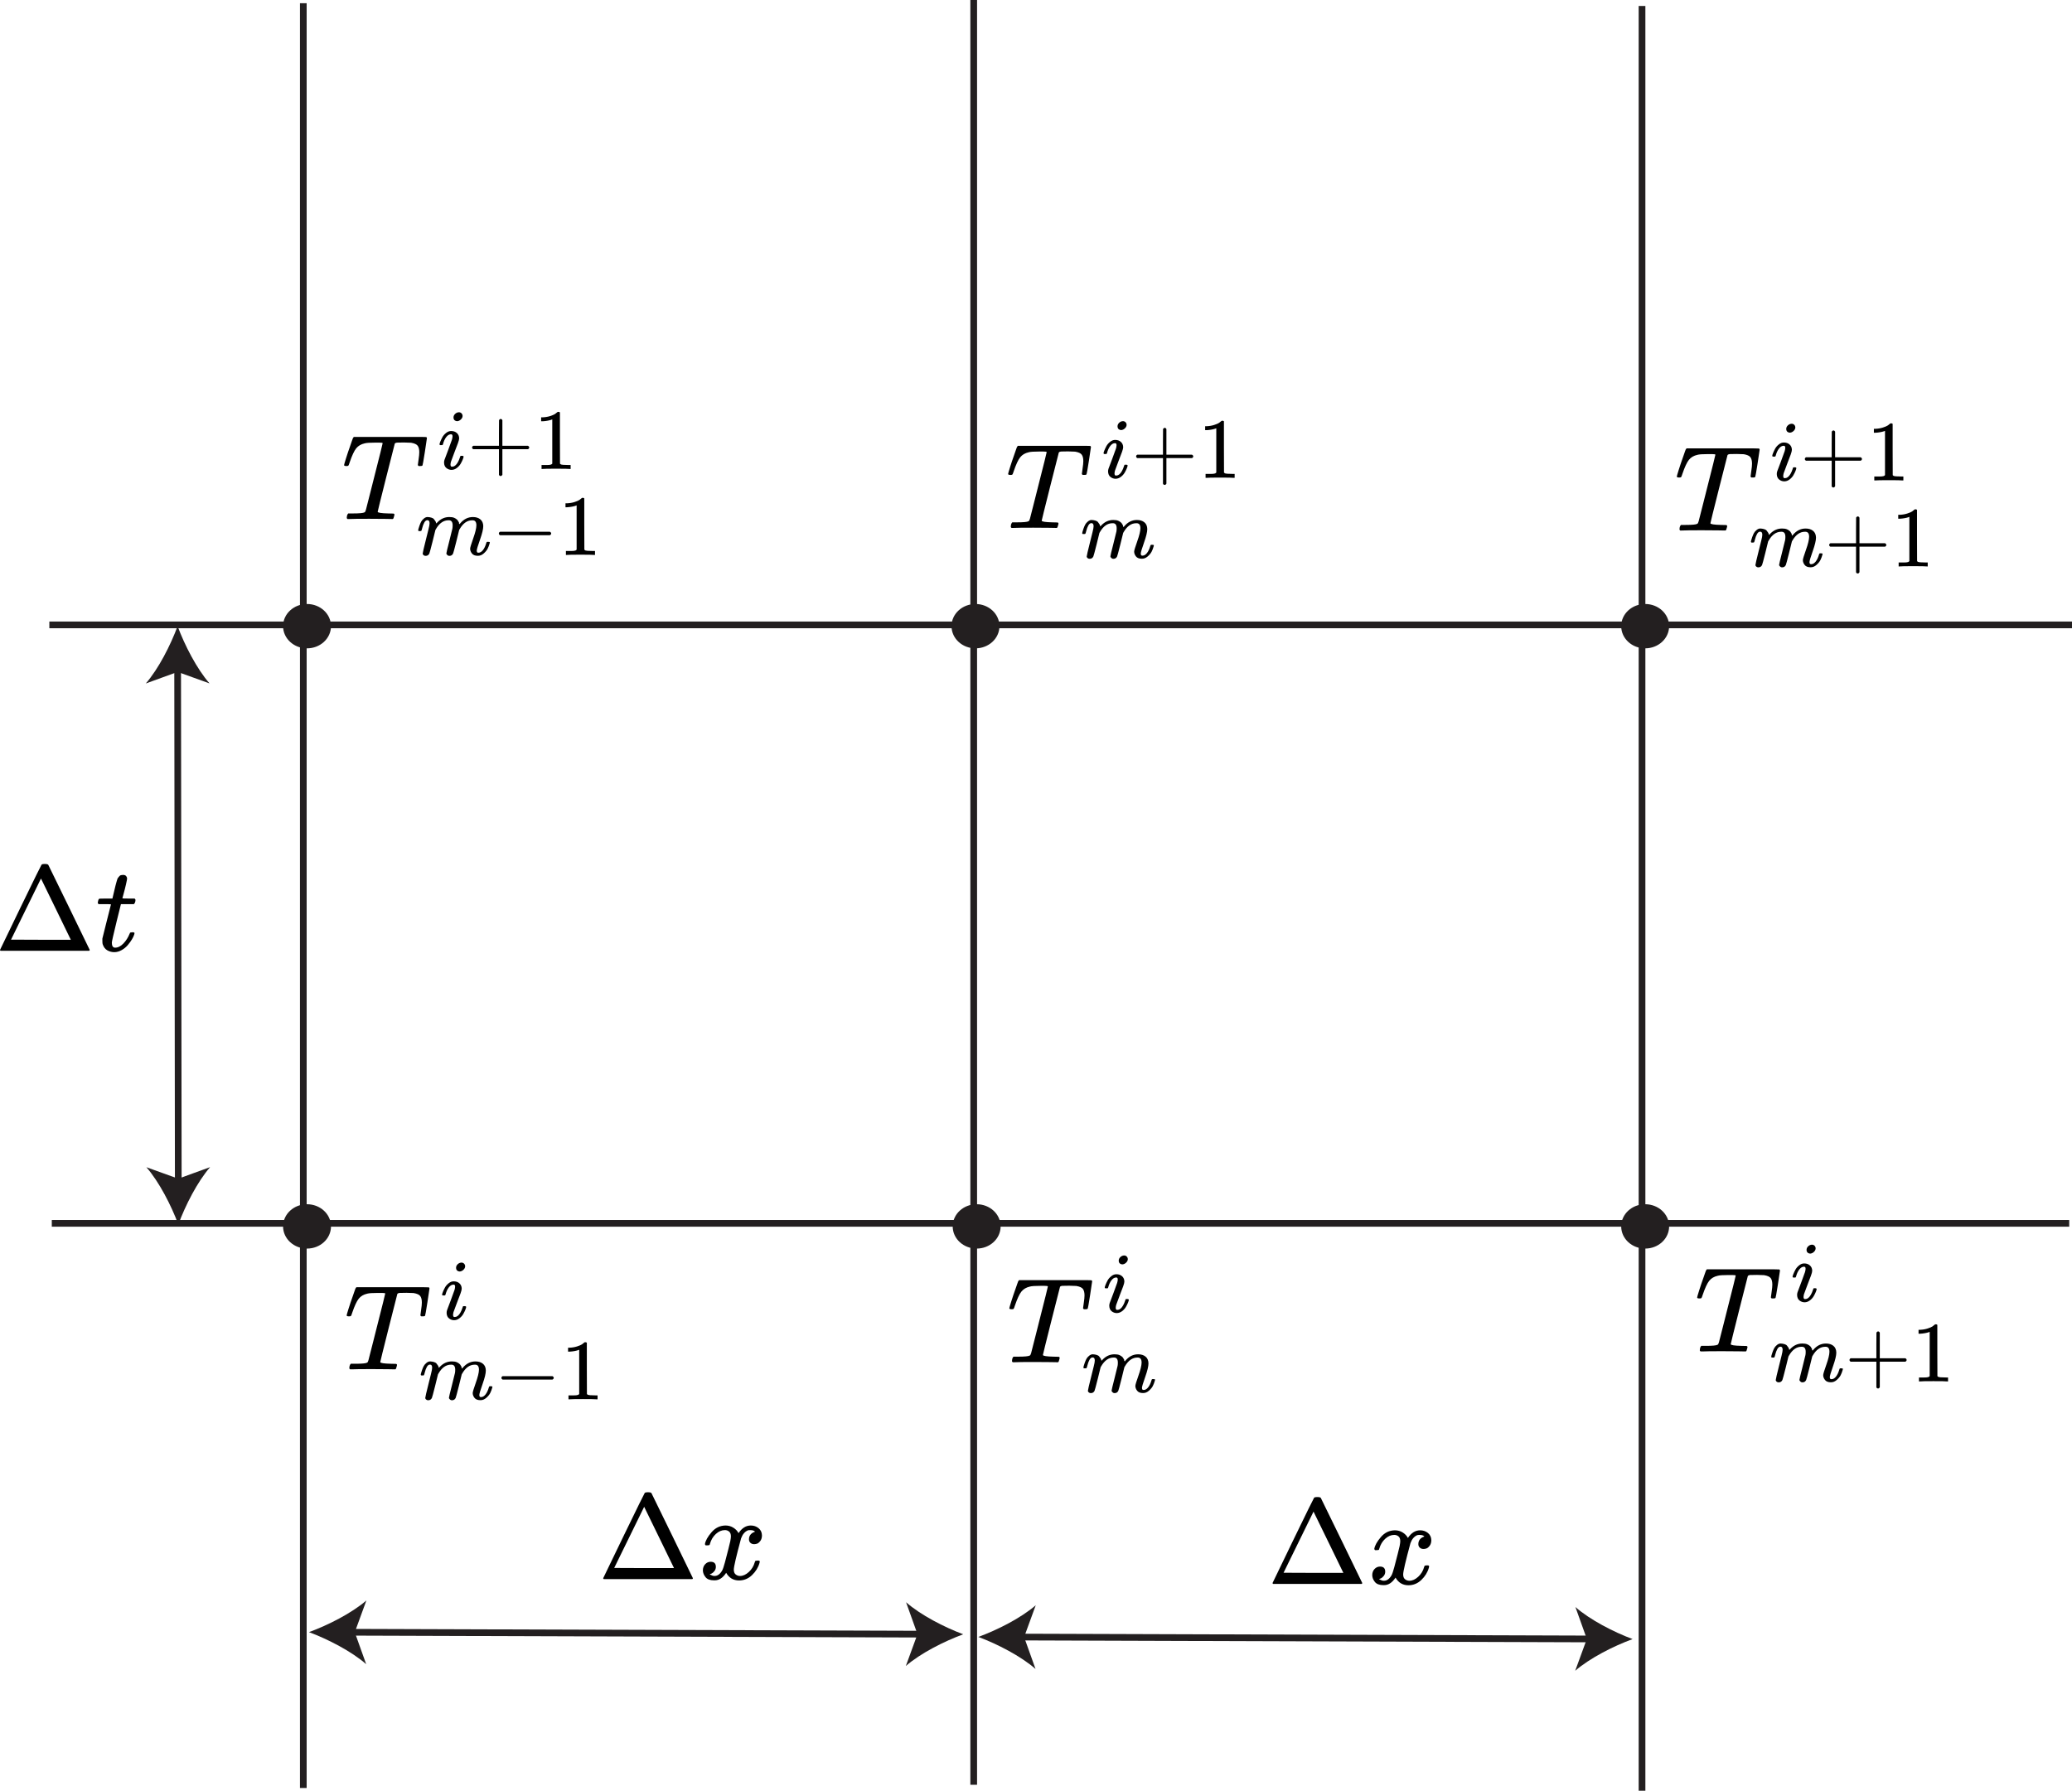<?xml version="1.0" encoding="UTF-8"?>
<svg id="_1_elements" data-name="1_elements" xmlns="http://www.w3.org/2000/svg" viewBox="0 0 309.188 267.224">
  <defs>
    <style>
      .cls-1, .cls-2 {
        stroke: #231f20;
        stroke-miterlimit: 10;
      }

      .cls-1, .cls-3 {
        fill: #231f20;
      }

      .cls-2 {
        fill: none;
      }

      .cls-4, .cls-3 {
        stroke-width: 0px;
      }
    </style>
  </defs>
  <line class="cls-2" x1="45.26" y1=".481" x2="45.26" y2="266.813"/>
  <line class="cls-2" x1="145.298" x2="145.298" y2="266.332"/>
  <line class="cls-2" x1="245.026" y1=".892" x2="245.026" y2="267.224"/>
  <line class="cls-2" x1="309.188" y1="93.249" x2="7.364" y2="93.249"/>
  <line class="cls-2" x1="308.773" y1="182.553" x2="7.729" y2="182.553"/>
  <ellipse class="cls-1" cx="45.816" cy="183.01" rx="3.076" ry="2.809"/>
  <ellipse class="cls-1" cx="145.739" cy="183.01" rx="3.076" ry="2.809"/>
  <ellipse class="cls-1" cx="245.494" cy="183.01" rx="3.076" ry="2.809"/>
  <ellipse class="cls-1" cx="45.816" cy="93.44" rx="3.076" ry="2.809"/>
  <ellipse class="cls-1" cx="145.564" cy="93.44" rx="3.076" ry="2.809"/>
  <ellipse class="cls-1" cx="245.494" cy="93.44" rx="3.076" ry="2.809"/>
  <g>
    <path id="MJX-18-TEX-I-1D447" class="cls-4" d="m150.957,195.37c-.229,0-.344-.048-.344-.145,0-.06.097-.398.29-1.013.193-.615.398-1.225.615-1.828l.308-.887c.06-.217.139-.374.235-.47h10.098c.386,0,.615.006.688.018s.115.066.127.163c0,.072-.103.76-.308,2.063s-.32,1.96-.344,1.973c0,.085-.115.127-.344.127h-.217c-.036,0-.072-.03-.109-.09l-.036-.054c0-.072.036-.344.109-.814s.109-.839.109-1.104c0-.422-.078-.742-.235-.959s-.489-.368-.995-.452c-.06-.012-.41-.024-1.05-.036-.555,0-.905.006-1.05.018s-.253.06-.326.145c-.012.012-.44,1.695-1.285,5.049-.845,3.354-1.267,5.061-1.267,5.122,0,.145.531.229,1.593.253.386,0,.633.006.742.018s.163.066.163.163c0,.06-.018.145-.054.253-.048.217-.103.344-.163.38l-.036.018h-.127c-.06,0-.374-.006-.941-.018-.567-.012-1.381-.018-2.443-.018-1.556,0-2.546.012-2.968.036h-.272c-.072-.072-.109-.127-.109-.163s.012-.145.036-.326c.048-.157.109-.272.181-.344h.706c.965,0,1.538-.054,1.719-.163.012-.012.024-.018.036-.018.06-.036.121-.157.181-.362s.302-1.152.724-2.841c.205-.82.374-1.49.507-2.009.845-3.318,1.267-5.013,1.267-5.085,0-.06-.175-.09-.525-.09h-.561c-.808,0-1.339.036-1.593.109-.543.121-.965.368-1.267.742-.302.374-.627,1.074-.977,2.099-.085.265-.145.422-.181.47s-.121.072-.253.072h-.054Z"/>
    <path id="MJX-18-TEX-I-1D456" class="cls-4" d="m166.938,188.127c0-.205.081-.384.243-.537s.35-.235.563-.243c.153,0,.281.051.384.153s.158.23.166.384c0,.196-.085.375-.256.537s-.358.247-.563.256c-.128,0-.247-.043-.358-.128s-.171-.226-.179-.422Zm-2.086,4.005c0-.068.038-.201.115-.397s.179-.414.307-.652.316-.456.563-.652.503-.29.768-.281c.333,0,.61.098.832.294s.337.461.345.793c0,.145-.06.384-.179.717s-.29.78-.512,1.343-.401,1.045-.537,1.446c-.043.188-.064.324-.064.409,0,.213.072.32.217.32.077,0,.158-.013.243-.038s.183-.085.294-.179.226-.243.345-.448.226-.456.32-.755c.026-.102.047-.162.064-.179s.09-.026.217-.026c.171,0,.256.043.256.128,0,.068-.038.201-.115.397s-.183.414-.32.652c-.137.239-.328.452-.576.64-.247.188-.512.281-.793.281-.273,0-.525-.09-.755-.269s-.35-.452-.358-.819c0-.145.021-.281.064-.409s.226-.614.55-1.459c.324-.862.512-1.378.563-1.548s.081-.337.09-.499c0-.205-.072-.307-.217-.307h-.026c-.256,0-.49.141-.704.422s-.375.64-.486,1.075c-.009.009-.017.021-.026.038s-.013.03-.013.038-.009.017-.026.026-.03.013-.038.013h-.333c-.051-.051-.077-.09-.077-.115Z"/>
    <path id="MJX-18-TEX-I-1D45A" class="cls-4" d="m161.667,204.077c.009-.051.021-.119.038-.205s.068-.247.153-.486c.085-.239.171-.439.256-.601s.222-.32.409-.473.375-.226.563-.217c.188.009.371.038.55.09s.307.128.384.23.145.196.205.281.094.166.102.243l.026.09c0,.017.004.026.013.026l.141-.141c.512-.546,1.113-.819,1.804-.819.145,0,.277.009.397.026s.23.047.333.09.183.085.243.128.124.094.192.153.111.115.128.166.051.107.102.166.068.111.051.153-.004.081.038.115.051.064.026.09l.102-.128c.537-.64,1.173-.96,1.906-.96.461,0,.832.115,1.113.345s.426.567.435,1.011c0,.435-.162,1.109-.486,2.022-.324.913-.486,1.459-.486,1.638.009.119.03.201.064.243.034.043.098.064.192.064.239,0,.461-.128.665-.384s.371-.606.499-1.049c.026-.094.051-.149.077-.166s.094-.026.205-.026c.171,0,.256.034.256.102,0,.009-.017.072-.051.192-.068.247-.162.49-.281.729-.119.239-.316.478-.589.717-.273.239-.567.354-.883.345-.401,0-.691-.115-.87-.345s-.269-.469-.269-.717c0-.162.153-.674.461-1.535.307-.862.465-1.51.473-1.945,0-.503-.188-.755-.563-.755h-.064c-.734,0-1.352.431-1.855,1.292l-.09.153-.422,1.714c-.281,1.117-.444,1.719-.486,1.804-.111.23-.294.345-.55.345-.111,0-.201-.03-.269-.09-.068-.06-.115-.111-.141-.153-.026-.043-.038-.085-.038-.128,0-.094.145-.704.435-1.83l.461-1.868c.026-.128.038-.29.038-.486,0-.503-.188-.755-.563-.755h-.064c-.734,0-1.352.431-1.855,1.292l-.09.153-.422,1.714c-.281,1.117-.444,1.719-.486,1.804-.111.23-.294.345-.55.345-.111,0-.201-.026-.269-.077s-.115-.102-.141-.153-.034-.094-.026-.128c0-.111.162-.81.486-2.098.333-1.314.499-2.0.499-2.06.026-.128.038-.243.038-.345,0-.307-.107-.461-.32-.461-.188,0-.345.119-.473.358s-.226.499-.294.78c-.068.281-.119.435-.153.461-.017.017-.085.026-.205.026h-.179c-.051-.051-.077-.09-.077-.115Z"/>
  </g>
  <g>
    <path id="MJX-21-TEX-I-1D447" class="cls-4" d="m52.072,196.432c-.229,0-.344-.048-.344-.145,0-.06.097-.398.29-1.014.193-.615.398-1.225.615-1.828l.308-.887c.06-.217.139-.374.235-.471h10.099c.386,0,.615.006.688.018s.115.066.127.163c0,.072-.103.76-.308,2.063s-.32,1.961-.344,1.973c0,.085-.115.127-.344.127h-.217c-.036,0-.072-.03-.109-.09l-.036-.054c0-.072.036-.344.109-.815s.109-.839.109-1.104c0-.422-.078-.742-.235-.959s-.489-.368-.995-.453c-.06-.012-.41-.024-1.05-.036-.555,0-.905.006-1.05.018s-.253.06-.326.145c-.012.012-.44,1.695-1.285,5.05-.845,3.354-1.267,5.062-1.267,5.122,0,.145.531.229,1.593.253.386,0,.633.006.742.018s.163.066.163.163c0,.06-.018.145-.054.253-.048.217-.103.344-.163.38l-.036.018h-.127c-.06,0-.374-.006-.941-.018-.567-.012-1.382-.018-2.443-.018-1.556,0-2.546.012-2.968.036h-.272c-.072-.072-.109-.127-.109-.163s.012-.145.036-.326c.048-.157.109-.272.181-.344h.706c.965,0,1.538-.054,1.719-.163.012-.012.024-.018.036-.018.06-.036.121-.157.181-.362s.302-1.152.724-2.841c.205-.821.374-1.49.507-2.009.845-3.318,1.267-5.013,1.267-5.086,0-.06-.175-.09-.525-.09h-.561c-.808,0-1.339.036-1.593.109-.543.121-.965.368-1.267.742-.302.374-.627,1.074-.977,2.099-.085.266-.145.422-.181.471s-.121.072-.253.072h-.054Z"/>
    <path id="MJX-21-TEX-I-1D456" class="cls-4" d="m68.055,189.189c0-.205.081-.384.243-.537s.35-.235.563-.243c.154,0,.281.051.384.154s.158.23.166.384c0,.196-.085.375-.256.537s-.358.247-.563.256c-.128,0-.247-.043-.358-.128s-.171-.226-.179-.422Zm-2.086,4.005c0-.068.038-.201.115-.397s.179-.414.307-.653.316-.456.563-.653.503-.29.768-.281c.333,0,.61.098.832.294s.337.461.345.793c0,.145-.06.384-.179.717s-.29.781-.512,1.344-.401,1.045-.537,1.446c-.043.188-.064.324-.064.409,0,.213.072.32.217.32.077,0,.158-.013.243-.038s.183-.085.294-.179.226-.243.345-.448.226-.456.32-.755c.026-.102.047-.162.064-.179s.09-.026.217-.026c.171,0,.256.043.256.128,0,.068-.038.201-.115.397s-.183.414-.32.653c-.137.239-.328.452-.576.64-.247.188-.512.281-.793.281-.273,0-.525-.09-.755-.269s-.35-.452-.358-.819c0-.145.021-.281.064-.409s.226-.614.55-1.459c.324-.862.512-1.378.563-1.548s.081-.337.09-.499c0-.205-.072-.307-.217-.307h-.026c-.256,0-.49.141-.704.422s-.375.64-.486,1.075c-.009.009-.017.021-.026.038s-.013.03-.013.038-.009.017-.026.026-.03.013-.038.013h-.333c-.051-.051-.077-.09-.077-.115Z"/>
    <g>
      <path id="MJX-21-TEX-I-1D45A" class="cls-4" d="m62.784,205.139c.009-.051.021-.119.038-.205s.068-.247.154-.486c.085-.239.171-.439.256-.601s.222-.32.409-.473.375-.226.563-.217c.188.009.371.038.55.09s.307.128.384.23.145.196.205.281.094.166.102.243l.026.09c0,.017.004.026.013.026l.141-.141c.512-.546,1.113-.819,1.804-.819.145,0,.277.009.397.026s.23.047.333.09.183.085.243.128.124.094.192.154.111.115.128.166.051.107.102.166.068.111.051.154-.004.081.038.115.051.064.026.09l.102-.128c.537-.64,1.173-.96,1.907-.96.461,0,.832.115,1.113.345s.426.567.435,1.011c0,.435-.162,1.109-.486,2.022-.324.913-.486,1.459-.486,1.638.009.119.03.201.064.243.034.043.098.064.192.064.239,0,.461-.128.665-.384s.371-.606.499-1.049c.026-.094.051-.149.077-.166s.094-.026.205-.026c.171,0,.256.034.256.102,0,.009-.017.072-.051.192-.068.247-.162.49-.281.729-.119.239-.316.478-.589.717-.273.239-.567.354-.883.345-.401,0-.691-.115-.87-.345s-.269-.469-.269-.717c0-.162.154-.674.461-1.536.307-.862.465-1.51.473-1.945,0-.503-.188-.755-.563-.755h-.064c-.734,0-1.352.431-1.855,1.292l-.09.154-.422,1.715c-.281,1.117-.444,1.719-.486,1.804-.111.23-.294.345-.55.345-.111,0-.201-.03-.269-.09-.068-.06-.115-.111-.141-.154-.026-.043-.038-.085-.038-.128,0-.094.145-.704.435-1.83l.461-1.868c.026-.128.038-.29.038-.486,0-.503-.188-.755-.563-.755h-.064c-.734,0-1.352.431-1.855,1.292l-.09.154-.422,1.715c-.281,1.117-.444,1.719-.486,1.804-.111.23-.294.345-.55.345-.111,0-.201-.026-.269-.077s-.115-.102-.141-.154-.034-.094-.026-.128c0-.111.162-.81.486-2.099.333-1.314.499-2.0.499-2.06.026-.128.038-.243.038-.345,0-.307-.107-.461-.32-.461-.188,0-.345.119-.473.358s-.226.499-.294.781c-.068.281-.119.435-.154.461-.017.017-.085.026-.205.026h-.179c-.051-.051-.077-.09-.077-.115Z"/>
      <path id="MJX-21-TEX-N-2212" class="cls-4" d="m74.825,205.779v-.166c0-.111.06-.196.179-.256h7.434c.128.068.192.154.192.256s-.064.188-.192.256h-7.434c-.119-.06-.179-.145-.179-.256v.166Z"/>
      <path id="MJX-21-TEX-N-31" class="cls-4" d="m86.431,201.416l-.166.064c-.119.043-.29.085-.512.128s-.469.072-.742.09h-.243v-.589h.243c.401-.017.772-.081,1.113-.192s.58-.213.717-.307.256-.188.358-.281c.017-.026.068-.038.154-.038.077,0,.149.026.217.077v3.826l.013,3.839c.06.06.111.098.154.115s.145.034.307.051.426.026.793.026h.333v.589h-.141c-.179-.026-.857-.038-2.035-.038-1.16,0-1.83.013-2.009.038h-.154v-.589h.819c.137,0,.243-.004.32-.013s.145-.021.205-.038.094-.026.102-.026.034-.021.077-.064.068-.06.077-.051v-6.615Z"/>
    </g>
  </g>
  <g>
    <path id="MJX-22-TEX-I-1D447" class="cls-4" d="m253.594,193.761c-.229,0-.344-.048-.344-.145,0-.06.097-.398.29-1.014.193-.615.398-1.225.615-1.828l.308-.887c.06-.217.139-.374.235-.471h10.099c.386,0,.615.006.688.018s.115.066.127.163c0,.072-.103.76-.308,2.063s-.32,1.961-.344,1.973c0,.085-.115.127-.344.127h-.217c-.036,0-.072-.03-.109-.09l-.036-.054c0-.072.036-.344.109-.815s.109-.839.109-1.104c0-.422-.078-.742-.235-.959s-.489-.368-.995-.453c-.06-.012-.41-.024-1.05-.036-.555,0-.905.006-1.05.018s-.253.06-.326.145c-.012.012-.44,1.695-1.285,5.05-.845,3.354-1.267,5.062-1.267,5.122,0,.145.531.229,1.593.253.386,0,.633.006.742.018s.163.066.163.163c0,.06-.018.145-.054.253-.048.217-.103.344-.163.38l-.036.018h-.127c-.06,0-.374-.006-.941-.018-.567-.012-1.382-.018-2.443-.018-1.556,0-2.546.012-2.968.036h-.272c-.072-.072-.109-.127-.109-.163s.012-.145.036-.326c.048-.157.109-.272.181-.344h.706c.965,0,1.538-.054,1.719-.163.012-.012.024-.018.036-.018.06-.036.121-.157.181-.362s.302-1.152.724-2.841c.205-.821.374-1.49.507-2.009.845-3.318,1.267-5.013,1.267-5.086,0-.06-.175-.09-.525-.09h-.561c-.808,0-1.339.036-1.593.109-.543.121-.965.368-1.267.742-.302.374-.627,1.074-.977,2.099-.085.266-.145.422-.181.471s-.121.072-.253.072h-.054Z"/>
    <path id="MJX-22-TEX-I-1D456" class="cls-4" d="m269.577,186.517c0-.205.081-.384.243-.537s.35-.235.563-.243c.154,0,.281.051.384.154s.158.23.166.384c0,.196-.085.375-.256.537s-.358.247-.563.256c-.128,0-.247-.043-.358-.128s-.171-.226-.179-.422Zm-2.086,4.005c0-.068.038-.201.115-.397s.179-.414.307-.653.316-.456.563-.653.503-.29.768-.281c.333,0,.61.098.832.294s.337.461.345.793c0,.145-.06.384-.179.717s-.29.781-.512,1.344-.401,1.045-.537,1.446c-.043.188-.064.324-.064.409,0,.213.072.32.217.32.077,0,.158-.013.243-.038s.183-.085.294-.179.226-.243.345-.448.226-.456.32-.755c.026-.102.047-.162.064-.179s.09-.026.217-.026c.171,0,.256.043.256.128,0,.068-.038.201-.115.397s-.183.414-.32.653c-.137.239-.328.452-.576.64-.247.188-.512.281-.793.281-.273,0-.525-.09-.755-.269s-.35-.452-.358-.819c0-.145.021-.281.064-.409s.226-.614.55-1.459c.324-.862.512-1.378.563-1.548s.081-.337.09-.499c0-.205-.072-.307-.217-.307h-.026c-.256,0-.49.141-.704.422s-.375.64-.486,1.075c-.009.009-.017.021-.026.038s-.013.03-.013.038-.009.017-.026.026-.03.013-.038.013h-.333c-.051-.051-.077-.09-.077-.115Z"/>
    <g>
      <path id="MJX-22-TEX-I-1D45A" class="cls-4" d="m264.306,202.468c.009-.051.021-.119.038-.205s.068-.247.154-.486c.085-.239.171-.439.256-.601s.222-.32.409-.473.375-.226.563-.217c.188.009.371.038.55.09s.307.128.384.23.145.196.205.281.094.166.102.243l.026.09c0,.017.004.026.013.026l.141-.141c.512-.546,1.113-.819,1.804-.819.145,0,.277.009.397.026s.23.047.333.09.183.085.243.128.124.094.192.154.111.115.128.166.051.107.102.166.068.111.051.154-.004.081.038.115.051.064.026.09l.102-.128c.537-.64,1.173-.96,1.907-.96.461,0,.832.115,1.113.345s.426.567.435,1.011c0,.435-.162,1.109-.486,2.022-.324.913-.486,1.459-.486,1.638.009.119.03.201.064.243.034.043.098.064.192.064.239,0,.461-.128.665-.384s.371-.606.499-1.049c.026-.094.051-.149.077-.166s.094-.026.205-.026c.171,0,.256.034.256.102,0,.009-.017.072-.051.192-.068.247-.162.49-.281.729-.119.239-.316.478-.589.717-.273.239-.567.354-.883.345-.401,0-.691-.115-.87-.345s-.269-.469-.269-.717c0-.162.154-.674.461-1.536.307-.862.465-1.51.473-1.945,0-.503-.188-.755-.563-.755h-.064c-.734,0-1.352.431-1.855,1.292l-.09.154-.422,1.715c-.281,1.117-.444,1.719-.486,1.804-.111.23-.294.345-.55.345-.111,0-.201-.03-.269-.09-.068-.06-.115-.111-.141-.154-.026-.043-.038-.085-.038-.128,0-.094.145-.704.435-1.83l.461-1.868c.026-.128.038-.29.038-.486,0-.503-.188-.755-.563-.755h-.064c-.734,0-1.352.431-1.855,1.292l-.09.154-.422,1.715c-.281,1.117-.444,1.719-.486,1.804-.111.23-.294.345-.55.345-.111,0-.201-.026-.269-.077s-.115-.102-.141-.154-.034-.094-.026-.128c0-.111.162-.81.486-2.099.333-1.314.499-2.0.499-2.06.026-.128.038-.243.038-.345,0-.307-.107-.461-.32-.461-.188,0-.345.119-.473.358s-.226.499-.294.781c-.068.281-.119.435-.154.461-.017.017-.085.026-.205.026h-.179c-.051-.051-.077-.09-.077-.115Z"/>
      <path id="MJX-22-TEX-N-2B" class="cls-4" d="m275.989,203.108v-.166c0-.111.06-.196.179-.256h3.826v-1.919l.013-1.919c.085-.111.166-.166.243-.166.111,0,.196.064.256.192v3.813h3.813c.128.068.192.154.192.256s-.064.188-.192.256h-3.813v3.813c-.068.119-.145.179-.23.179h-.051c-.102,0-.179-.06-.23-.179v-3.813h-3.826c-.119-.06-.179-.145-.179-.256v.166Z"/>
      <path id="MJX-22-TEX-N-31" class="cls-4" d="m287.953,198.744l-.166.064c-.119.043-.29.085-.512.128s-.469.072-.742.09h-.243v-.589h.243c.401-.017.772-.081,1.113-.192s.58-.213.717-.307.256-.188.358-.281c.017-.026.068-.038.154-.038.077,0,.149.026.217.077v3.826l.013,3.839c.06.06.111.098.154.115s.145.034.307.051.426.026.793.026h.333v.589h-.141c-.179-.026-.857-.038-2.035-.038-1.16,0-1.83.013-2.009.038h-.154v-.589h.819c.137,0,.243-.004.32-.013s.145-.021.205-.038.094-.026.102-.026.034-.021.077-.064.068-.06.077-.051v-6.615Z"/>
    </g>
  </g>
  <g>
    <path id="MJX-25-TEX-I-1D447" class="cls-4" d="m250.562,71.257c-.229,0-.344-.048-.344-.145,0-.06.097-.398.29-1.014.193-.615.398-1.225.615-1.828l.308-.887c.06-.217.139-.374.235-.471h10.099c.386,0,.615.006.688.018s.115.066.127.163c0,.072-.103.76-.308,2.063s-.32,1.961-.344,1.973c0,.085-.115.127-.344.127h-.217c-.036,0-.072-.03-.109-.09l-.036-.054c0-.072.036-.344.109-.815s.109-.839.109-1.104c0-.422-.078-.742-.235-.959s-.489-.368-.995-.453c-.06-.012-.41-.024-1.05-.036-.555,0-.905.006-1.05.018s-.253.06-.326.145c-.012.012-.44,1.695-1.285,5.05-.845,3.354-1.267,5.062-1.267,5.122,0,.145.531.229,1.593.253.386,0,.633.006.742.018s.163.066.163.163c0,.06-.018.145-.054.253-.048.217-.103.344-.163.38l-.036.018h-.127c-.06,0-.374-.006-.941-.018-.567-.012-1.382-.018-2.443-.018-1.556,0-2.546.012-2.968.036h-.272c-.072-.072-.109-.127-.109-.163s.012-.145.036-.326c.048-.157.109-.272.181-.344h.706c.965,0,1.538-.054,1.719-.163.012-.012.024-.018.036-.018.06-.036.121-.157.181-.362s.302-1.152.724-2.841c.205-.821.374-1.49.507-2.009.845-3.318,1.267-5.013,1.267-5.086,0-.06-.175-.09-.525-.09h-.561c-.808,0-1.339.036-1.593.109-.543.121-.965.368-1.267.742-.302.374-.627,1.074-.977,2.099-.085.266-.145.422-.181.471s-.121.072-.253.072h-.054Z"/>
    <g>
      <path id="MJX-25-TEX-I-1D456" class="cls-4" d="m266.545,64.014c0-.205.081-.384.243-.537s.35-.235.563-.243c.154,0,.281.051.384.154s.158.23.166.384c0,.196-.085.375-.256.537s-.358.247-.563.256c-.128,0-.247-.043-.358-.128s-.171-.226-.179-.422Zm-2.086,4.005c0-.068.038-.201.115-.397s.179-.414.307-.653.316-.456.563-.653.503-.29.768-.281c.333,0,.61.098.832.294s.337.461.345.793c0,.145-.06.384-.179.717s-.29.781-.512,1.344-.401,1.045-.537,1.446c-.043.188-.064.324-.064.409,0,.213.072.32.217.32.077,0,.158-.013.243-.038s.183-.085.294-.179.226-.243.345-.448.226-.456.32-.755c.026-.102.047-.162.064-.179s.09-.026.217-.026c.171,0,.256.043.256.128,0,.068-.038.201-.115.397s-.183.414-.32.653c-.137.239-.328.452-.576.64-.247.188-.512.281-.793.281-.273,0-.525-.09-.755-.269s-.35-.452-.358-.819c0-.145.021-.281.064-.409s.226-.614.55-1.459c.324-.862.512-1.378.563-1.548s.081-.337.09-.499c0-.205-.072-.307-.217-.307h-.026c-.256,0-.49.141-.704.422s-.375.64-.486,1.075c-.009.009-.017.021-.026.038s-.013.03-.013.038-.009.017-.026.026-.03.013-.038.013h-.333c-.051-.051-.077-.09-.077-.115Z"/>
      <path id="MJX-25-TEX-N-2B" class="cls-4" d="m269.322,68.659v-.166c0-.111.06-.196.179-.256h3.826v-1.919l.013-1.919c.085-.111.166-.166.243-.166.111,0,.196.064.256.192v3.813h3.813c.128.068.192.154.192.256s-.064.188-.192.256h-3.813v3.813c-.068.119-.145.179-.23.179h-.051c-.102,0-.179-.06-.23-.179v-3.813h-3.826c-.119-.06-.179-.145-.179-.256v.166Z"/>
      <path id="MJX-25-TEX-N-31" class="cls-4" d="m281.286,64.295l-.166.064c-.119.043-.29.085-.512.128s-.469.072-.742.09h-.243v-.589h.243c.401-.017.772-.081,1.113-.192s.58-.213.717-.307.256-.188.358-.281c.017-.026.068-.038.154-.038.077,0,.149.026.217.077v3.826l.013,3.839c.06.06.111.098.154.115s.145.034.307.051.426.026.793.026h.333v.589h-.141c-.179-.026-.857-.038-2.035-.038-1.16,0-1.83.013-2.009.038h-.154v-.589h.819c.137,0,.243-.004.32-.013s.145-.021.205-.038.094-.026.102-.026.034-.021.077-.064.068-.06.077-.051v-6.615Z"/>
    </g>
    <g>
      <path id="MJX-25-TEX-I-1D45A" class="cls-4" d="m261.274,80.849c.009-.051.021-.119.038-.205s.068-.247.154-.486c.085-.239.171-.439.256-.601s.222-.32.409-.473.375-.226.563-.217c.188.009.371.038.55.09s.307.128.384.23.145.196.205.281.094.166.102.243l.026.09c0,.017.004.026.013.026l.141-.141c.512-.546,1.113-.819,1.804-.819.145,0,.277.009.397.026s.23.047.333.09.183.085.243.128.124.094.192.154.111.115.128.166.051.107.102.166.068.111.051.154-.004.081.038.115.051.064.026.09l.102-.128c.537-.64,1.173-.96,1.907-.96.461,0,.832.115,1.113.345s.426.567.435,1.011c0,.435-.162,1.109-.486,2.022-.324.913-.486,1.459-.486,1.638.009.119.03.201.064.243.034.043.098.064.192.064.239,0,.461-.128.665-.384s.371-.606.499-1.049c.026-.094.051-.149.077-.166s.094-.026.205-.026c.171,0,.256.034.256.102,0,.009-.017.072-.051.192-.068.247-.162.49-.281.729-.119.239-.316.478-.589.717-.273.239-.567.354-.883.345-.401,0-.691-.115-.87-.345s-.269-.469-.269-.717c0-.162.154-.674.461-1.536.307-.862.465-1.51.473-1.945,0-.503-.188-.755-.563-.755h-.064c-.734,0-1.352.431-1.855,1.292l-.09.154-.422,1.715c-.281,1.117-.444,1.719-.486,1.804-.111.23-.294.345-.55.345-.111,0-.201-.03-.269-.09-.068-.06-.115-.111-.141-.154-.026-.043-.038-.085-.038-.128,0-.094.145-.704.435-1.83l.461-1.868c.026-.128.038-.29.038-.486,0-.503-.188-.755-.563-.755h-.064c-.734,0-1.352.431-1.855,1.292l-.09.154-.422,1.715c-.281,1.117-.444,1.719-.486,1.804-.111.23-.294.345-.55.345-.111,0-.201-.026-.269-.077s-.115-.102-.141-.154-.034-.094-.026-.128c0-.111.162-.81.486-2.099.333-1.314.499-2.0.499-2.06.026-.128.038-.243.038-.345,0-.307-.107-.461-.32-.461-.188,0-.345.119-.473.358s-.226.499-.294.781c-.068.281-.119.435-.154.461-.017.017-.085.026-.205.026h-.179c-.051-.051-.077-.09-.077-.115Z"/>
      <path id="MJX-25-TEX-N-2B-2" data-name="MJX-25-TEX-N-2B" class="cls-4" d="m272.956,81.489v-.166c0-.111.06-.196.179-.256h3.826v-1.919l.013-1.919c.085-.111.166-.166.243-.166.111,0,.196.064.256.192v3.813h3.813c.128.068.192.154.192.256s-.064.188-.192.256h-3.813v3.813c-.068.119-.145.179-.23.179h-.051c-.102,0-.179-.06-.23-.179v-3.813h-3.826c-.119-.06-.179-.145-.179-.256v.166Z"/>
      <path id="MJX-25-TEX-N-31-2" data-name="MJX-25-TEX-N-31" class="cls-4" d="m284.921,77.126l-.166.064c-.119.043-.29.085-.512.128s-.469.072-.742.09h-.243v-.589h.243c.401-.017.772-.081,1.113-.192s.58-.213.717-.307.256-.188.358-.281c.017-.026.068-.038.154-.038.077,0,.149.026.217.077v3.826l.013,3.839c.06.06.111.098.154.115s.145.034.307.051.426.026.793.026h.333v.589h-.141c-.179-.026-.857-.038-2.035-.038-1.16,0-1.83.013-2.009.038h-.154v-.589h.819c.137,0,.243-.004.32-.013s.145-.021.205-.038.094-.026.102-.026.034-.021.077-.064.068-.06.077-.051v-6.615Z"/>
    </g>
  </g>
  <g>
    <path id="MJX-26-TEX-I-1D447" class="cls-4" d="m150.777,70.87c-.229,0-.344-.048-.344-.145,0-.06.097-.398.29-1.014.193-.615.398-1.225.615-1.828l.308-.887c.06-.217.139-.374.235-.47h10.099c.386,0,.615.006.688.018s.115.066.127.163c0,.072-.103.76-.308,2.063s-.32,1.961-.344,1.973c0,.085-.115.127-.344.127h-.217c-.036,0-.072-.03-.109-.09l-.036-.054c0-.072.036-.344.109-.814s.109-.839.109-1.104c0-.422-.078-.742-.235-.959s-.489-.368-.995-.452c-.06-.012-.41-.024-1.05-.036-.555,0-.905.006-1.05.018s-.253.06-.326.145c-.012.012-.44,1.695-1.285,5.049-.845,3.354-1.267,5.061-1.267,5.122,0,.145.531.229,1.593.253.386,0,.633.006.742.018s.163.066.163.163c0,.06-.018.145-.054.253-.048.217-.103.344-.163.38l-.036.018h-.127c-.06,0-.374-.006-.941-.018-.567-.012-1.381-.018-2.443-.018-1.556,0-2.546.012-2.968.036h-.272c-.072-.072-.109-.127-.109-.163s.012-.145.036-.326c.048-.157.109-.272.181-.344h.706c.965,0,1.538-.054,1.719-.163.012-.012.024-.018.036-.018.06-.036.121-.157.181-.362s.302-1.152.724-2.841c.205-.82.374-1.49.507-2.009.845-3.318,1.267-5.013,1.267-5.085,0-.06-.175-.09-.525-.09h-.561c-.808,0-1.339.036-1.593.109-.543.121-.965.368-1.267.742-.302.374-.627,1.074-.977,2.099-.085.265-.145.422-.181.47s-.121.072-.253.072h-.054Z"/>
    <g>
      <path id="MJX-26-TEX-I-1D456" class="cls-4" d="m166.759,63.627c0-.205.081-.384.243-.537s.35-.235.563-.243c.153,0,.281.051.384.153s.158.23.166.384c0,.196-.085.375-.256.537s-.358.247-.563.256c-.128,0-.247-.043-.358-.128s-.171-.226-.179-.422Zm-2.086,4.005c0-.068.038-.201.115-.397s.179-.414.307-.653.316-.456.563-.653.503-.29.768-.281c.333,0,.61.098.832.294s.337.461.345.793c0,.145-.06.384-.179.717s-.29.78-.512,1.343-.401,1.045-.537,1.446c-.043.188-.064.324-.064.409,0,.213.072.32.217.32.077,0,.158-.013.243-.038s.183-.085.294-.179.226-.243.345-.448.226-.456.32-.755c.026-.102.047-.162.064-.179s.09-.026.217-.026c.171,0,.256.043.256.128,0,.068-.038.201-.115.397s-.183.414-.32.653c-.137.239-.328.452-.576.64-.247.188-.512.281-.793.281-.273,0-.525-.09-.755-.269s-.35-.452-.358-.819c0-.145.021-.281.064-.409s.226-.614.55-1.459c.324-.862.512-1.378.563-1.548s.081-.337.09-.499c0-.205-.072-.307-.217-.307h-.026c-.256,0-.49.141-.704.422s-.375.64-.486,1.075c-.009.009-.017.021-.026.038s-.013.03-.013.038-.009.017-.026.026-.03.013-.038.013h-.333c-.051-.051-.077-.09-.077-.115Z"/>
      <path id="MJX-26-TEX-N-2B" class="cls-4" d="m169.536,68.271v-.166c0-.111.06-.196.179-.256h3.826v-1.919l.013-1.919c.085-.111.166-.166.243-.166.111,0,.196.064.256.192v3.813h3.813c.128.068.192.153.192.256s-.064.188-.192.256h-3.813v3.813c-.068.119-.145.179-.23.179h-.051c-.102,0-.179-.06-.23-.179v-3.813h-3.826c-.119-.06-.179-.145-.179-.256v.166Z"/>
      <path id="MJX-26-TEX-N-31" class="cls-4" d="m181.499,63.908l-.166.064c-.119.043-.29.085-.512.128s-.469.072-.742.09h-.243v-.589h.243c.401-.017.772-.081,1.113-.192s.58-.213.717-.307.256-.188.358-.281c.017-.026.068-.038.153-.038.077,0,.149.026.217.077v3.826l.013,3.839c.06.06.111.098.153.115s.145.034.307.051.426.026.793.026h.333v.589h-.141c-.179-.026-.857-.038-2.034-.038-1.16,0-1.83.013-2.009.038h-.153v-.589h.819c.137,0,.243-.004.32-.013s.145-.021.205-.038.094-.026.102-.026.034-.021.077-.064.068-.06.077-.051v-6.615Z"/>
    </g>
    <path id="MJX-26-TEX-I-1D45A" class="cls-4" d="m161.488,79.576c.009-.051.021-.119.038-.205s.068-.247.153-.486c.085-.239.171-.439.256-.601s.222-.32.409-.473.375-.226.563-.217c.188.009.371.038.55.09s.307.128.384.23.145.196.205.281.094.166.102.243l.026.09c0,.017.004.026.013.026l.141-.141c.512-.546,1.113-.819,1.804-.819.145,0,.277.009.397.026s.23.047.333.09.183.085.243.128.124.094.192.153.111.115.128.166.051.107.102.166.068.111.051.153-.004.081.038.115.051.064.026.09l.102-.128c.537-.64,1.173-.96,1.907-.96.461,0,.832.115,1.113.345s.426.567.435,1.011c0,.435-.162,1.109-.486,2.022-.324.913-.486,1.459-.486,1.638.009.119.03.201.064.243.034.043.098.064.192.064.239,0,.461-.128.665-.384s.371-.606.499-1.049c.026-.094.051-.149.077-.166s.094-.026.205-.026c.171,0,.256.034.256.102,0,.009-.017.072-.051.192-.068.247-.162.49-.281.729-.119.239-.316.478-.589.717-.273.239-.567.354-.883.345-.401,0-.691-.115-.87-.345s-.269-.469-.269-.717c0-.162.153-.674.461-1.535.307-.862.465-1.51.473-1.945,0-.503-.188-.755-.563-.755h-.064c-.734,0-1.352.431-1.855,1.292l-.09.153-.422,1.715c-.281,1.117-.444,1.719-.486,1.804-.111.23-.294.345-.55.345-.111,0-.201-.03-.269-.09-.068-.06-.115-.111-.141-.153-.026-.043-.038-.085-.038-.128,0-.094.145-.704.435-1.83l.461-1.868c.026-.128.038-.29.038-.486,0-.503-.188-.755-.563-.755h-.064c-.734,0-1.352.431-1.855,1.292l-.09.153-.422,1.715c-.281,1.117-.444,1.719-.486,1.804-.111.23-.294.345-.55.345-.111,0-.201-.026-.269-.077s-.115-.102-.141-.153-.034-.094-.026-.128c0-.111.162-.81.486-2.098.333-1.314.499-2.0.499-2.06.026-.128.038-.243.038-.345,0-.307-.107-.461-.32-.461-.188,0-.345.119-.473.358s-.226.499-.294.78c-.068.281-.119.435-.153.461-.017.017-.085.026-.205.026h-.179c-.051-.051-.077-.09-.077-.115Z"/>
  </g>
  <g>
    <path id="MJX-27-TEX-I-1D447" class="cls-4" d="m51.689,69.544c-.229,0-.344-.048-.344-.145,0-.06.097-.398.29-1.014.193-.615.398-1.225.615-1.828l.308-.887c.06-.217.139-.374.235-.471h10.099c.386,0,.615.006.688.018s.115.066.127.163c0,.072-.103.76-.308,2.063s-.32,1.961-.344,1.973c0,.085-.115.127-.344.127h-.217c-.036,0-.072-.03-.109-.09l-.036-.054c0-.072.036-.344.109-.815s.109-.839.109-1.104c0-.422-.078-.742-.235-.959s-.489-.368-.995-.453c-.06-.012-.41-.024-1.05-.036-.555,0-.905.006-1.05.018s-.253.06-.326.145c-.012.012-.44,1.695-1.285,5.05-.845,3.354-1.267,5.062-1.267,5.122,0,.145.531.229,1.593.253.386,0,.633.006.742.018s.163.066.163.163c0,.06-.018.145-.054.253-.048.217-.103.344-.163.38l-.036.018h-.127c-.06,0-.374-.006-.941-.018-.567-.012-1.382-.018-2.443-.018-1.556,0-2.546.012-2.968.036h-.272c-.072-.072-.109-.127-.109-.163s.012-.145.036-.326c.048-.157.109-.272.181-.344h.706c.965,0,1.538-.054,1.719-.163.012-.012.024-.018.036-.018.06-.036.121-.157.181-.362s.302-1.152.724-2.841c.205-.821.374-1.49.507-2.009.845-3.318,1.267-5.013,1.267-5.086,0-.06-.175-.09-.525-.09h-.561c-.808,0-1.339.036-1.593.109-.543.121-.965.368-1.267.742-.302.374-.627,1.074-.977,2.099-.085.266-.145.422-.181.471s-.121.072-.253.072h-.054Z"/>
    <g>
      <path id="MJX-27-TEX-I-1D456" class="cls-4" d="m67.672,62.3c0-.205.081-.384.243-.537s.35-.235.563-.243c.154,0,.281.051.384.154s.158.23.166.384c0,.196-.085.375-.256.537s-.358.247-.563.256c-.128,0-.247-.043-.358-.128s-.171-.226-.179-.422Zm-2.086,4.005c0-.068.038-.201.115-.397s.179-.414.307-.653.316-.456.563-.653.503-.29.768-.281c.333,0,.61.098.832.294s.337.461.345.793c0,.145-.06.384-.179.717s-.29.781-.512,1.344-.401,1.045-.537,1.446c-.043.188-.064.324-.064.409,0,.213.072.32.217.32.077,0,.158-.013.243-.038s.183-.085.294-.179.226-.243.345-.448.226-.456.32-.755c.026-.102.047-.162.064-.179s.09-.026.217-.026c.171,0,.256.043.256.128,0,.068-.038.201-.115.397s-.183.414-.32.653c-.137.239-.328.452-.576.64-.247.188-.512.281-.793.281-.273,0-.525-.09-.755-.269s-.35-.452-.358-.819c0-.145.021-.281.064-.409s.226-.614.55-1.459c.324-.862.512-1.378.563-1.548s.081-.337.09-.499c0-.205-.072-.307-.217-.307h-.026c-.256,0-.49.141-.704.422s-.375.64-.486,1.075c-.009.009-.017.021-.026.038s-.013.03-.013.038-.009.017-.026.026-.03.013-.038.013h-.333c-.051-.051-.077-.09-.077-.115Z"/>
      <path id="MJX-27-TEX-N-2B" class="cls-4" d="m70.449,66.945v-.166c0-.111.06-.196.179-.256h3.826v-1.919l.013-1.919c.085-.111.166-.166.243-.166.111,0,.196.064.256.192v3.813h3.813c.128.068.192.154.192.256s-.064.188-.192.256h-3.813v3.813c-.068.119-.145.179-.23.179h-.051c-.102,0-.179-.06-.23-.179v-3.813h-3.826c-.119-.06-.179-.145-.179-.256v.166Z"/>
      <path id="MJX-27-TEX-N-31" class="cls-4" d="m82.413,62.582l-.166.064c-.119.043-.29.085-.512.128s-.469.072-.742.09h-.243v-.589h.243c.401-.017.772-.081,1.113-.192s.58-.213.717-.307.256-.188.358-.281c.017-.026.068-.038.154-.038.077,0,.149.026.217.077v3.826l.013,3.839c.06.06.111.098.154.115s.145.034.307.051.426.026.793.026h.333v.589h-.141c-.179-.026-.857-.038-2.035-.038-1.16,0-1.83.013-2.009.038h-.154v-.589h.819c.137,0,.243-.004.32-.013s.145-.021.205-.038.094-.026.102-.026.034-.021.077-.064.068-.06.077-.051v-6.615Z"/>
    </g>
    <g>
      <path id="MJX-27-TEX-I-1D45A" class="cls-4" d="m62.401,79.136c.009-.051.021-.119.038-.205s.068-.247.154-.486c.085-.239.171-.439.256-.601s.222-.32.409-.473.375-.226.563-.217c.188.009.371.038.55.09s.307.128.384.23.145.196.205.281.094.166.102.243l.026.09c0,.017.004.026.013.026l.141-.141c.512-.546,1.113-.819,1.804-.819.145,0,.277.009.397.026s.23.047.333.09.183.085.243.128.124.094.192.154.111.115.128.166.051.107.102.166.068.111.051.154-.004.081.038.115.051.064.026.09l.102-.128c.537-.64,1.173-.96,1.907-.96.461,0,.832.115,1.113.345s.426.567.435,1.011c0,.435-.162,1.109-.486,2.022-.324.913-.486,1.459-.486,1.638.009.119.03.201.064.243.034.043.098.064.192.064.239,0,.461-.128.665-.384s.371-.606.499-1.049c.026-.094.051-.149.077-.166s.094-.026.205-.026c.171,0,.256.034.256.102,0,.009-.017.072-.051.192-.068.247-.162.49-.281.729-.119.239-.316.478-.589.717-.273.239-.567.354-.883.345-.401,0-.691-.115-.87-.345s-.269-.469-.269-.717c0-.162.154-.674.461-1.536.307-.862.465-1.51.473-1.945,0-.503-.188-.755-.563-.755h-.064c-.734,0-1.352.431-1.855,1.292l-.09.154-.422,1.715c-.281,1.117-.444,1.719-.486,1.804-.111.23-.294.345-.55.345-.111,0-.201-.03-.269-.09-.068-.06-.115-.111-.141-.154-.026-.043-.038-.085-.038-.128,0-.094.145-.704.435-1.83l.461-1.868c.026-.128.038-.29.038-.486,0-.503-.188-.755-.563-.755h-.064c-.734,0-1.352.431-1.855,1.292l-.09.154-.422,1.715c-.281,1.117-.444,1.719-.486,1.804-.111.23-.294.345-.55.345-.111,0-.201-.026-.269-.077s-.115-.102-.141-.154-.034-.094-.026-.128c0-.111.162-.81.486-2.099.333-1.314.499-2.0.499-2.06.026-.128.038-.243.038-.345,0-.307-.107-.461-.32-.461-.188,0-.345.119-.473.358s-.226.499-.294.781c-.068.281-.119.435-.154.461-.017.017-.085.026-.205.026h-.179c-.051-.051-.077-.09-.077-.115Z"/>
      <path id="MJX-27-TEX-N-2212" class="cls-4" d="m74.442,79.776v-.166c0-.111.06-.196.179-.256h7.434c.128.068.192.154.192.256s-.064.188-.192.256h-7.434c-.119-.06-.179-.145-.179-.256v.166Z"/>
      <path id="MJX-27-TEX-N-31-2" data-name="MJX-27-TEX-N-31" class="cls-4" d="m86.048,75.412l-.166.064c-.119.043-.29.085-.512.128s-.469.072-.742.09h-.243v-.589h.243c.401-.017.772-.081,1.113-.192s.58-.213.717-.307.256-.188.358-.281c.017-.026.068-.038.154-.038.077,0,.149.026.217.077v3.826l.013,3.839c.06.06.111.098.154.115s.145.034.307.051.426.026.793.026h.333v.589h-.141c-.179-.026-.857-.038-2.035-.038-1.16,0-1.83.013-2.009.038h-.154v-.589h.819c.137,0,.243-.004.32-.013s.145-.021.205-.038.094-.026.102-.026.034-.021.077-.064.068-.06.077-.051v-6.615Z"/>
    </g>
  </g>
  <g>
    <path id="MJX-25-TEX-N-394" class="cls-4" d="m90.096,235.643c-.06-.048-.09-.09-.09-.127,0-.024,1.02-2.136,3.059-6.335,2.039-4.199,3.083-6.323,3.131-6.372.036-.085.205-.127.507-.127.278,0,.447.042.507.127.036.048,1.074,2.172,3.113,6.372,2.039,4.199,3.065,6.311,3.077,6.335,0,.036-.03.078-.09.127h-13.214Zm8.254-6.227l-2.226-4.561-4.471,9.123,4.453.018h4.471c0-.024-.742-1.551-2.226-4.58Z"/>
    <path id="MJX-25-TEX-I-1D465" class="cls-4" d="m105.192,230.412c.085-.507.41-1.092.978-1.756.567-.664,1.267-1.002,2.1-1.014.422,0,.808.109,1.159.326s.609.489.778.815c.507-.76,1.116-1.14,1.828-1.14.447,0,.833.133,1.159.398s.495.622.507,1.068c0,.35-.085.633-.253.851-.169.217-.332.35-.489.398s-.296.072-.416.072c-.229,0-.416-.066-.561-.199s-.217-.308-.217-.525c0-.555.302-.935.905-1.14-.133-.157-.374-.235-.724-.235-.157,0-.272.012-.344.036-.459.193-.796.591-1.014,1.195-.724,2.667-1.086,4.224-1.086,4.67,0,.338.097.579.29.724s.404.217.633.217c.447,0,.887-.199,1.321-.597s.73-.887.887-1.466c.036-.121.072-.187.109-.199s.133-.024.29-.036h.072c.181,0,.272.048.272.145,0,.012-.012.078-.036.199-.193.688-.567,1.297-1.122,1.828-.555.531-1.201.796-1.937.796-.845,0-1.484-.38-1.919-1.14-.495.748-1.062,1.122-1.702,1.122h-.109c-.591,0-1.014-.157-1.267-.471-.253-.314-.386-.646-.398-.996,0-.386.115-.7.344-.941.229-.241.501-.362.815-.362.519,0,.778.253.778.76,0,.241-.072.453-.217.633s-.284.302-.416.362-.211.09-.235.09l-.054.018c0,.012.036.036.109.072s.169.078.29.127.235.066.344.054c.434,0,.808-.272,1.122-.815.109-.193.247-.603.416-1.231.169-.627.338-1.279.507-1.955.169-.676.266-1.074.29-1.195.06-.326.09-.561.09-.706,0-.338-.09-.579-.272-.724s-.386-.217-.615-.217c-.483,0-.935.193-1.358.579-.422.386-.718.881-.887,1.484-.024.109-.054.169-.09.181s-.133.024-.29.036h-.253c-.072-.072-.109-.139-.109-.199Z"/>
  </g>
  <g>
    <path class="cls-4" d="m46.11,243.553c32.542.108,65.084.216,97.625.324"/>
    <g>
      <path class="cls-2" d="m52.145,243.573l85.555.284"/>
      <path class="cls-3" d="m46.11,243.553c2.836,1.063,6.354,2.873,8.532,4.784l-1.704-4.761,1.736-4.749c-2.19,1.897-5.72,3.683-8.563,4.726Z"/>
      <path class="cls-3" d="m143.735,243.877c-2.843,1.044-6.373,2.83-8.563,4.728l1.736-4.75-1.704-4.761c2.178,1.911,5.695,3.721,8.532,4.783Z"/>
    </g>
  </g>
  <g>
    <path id="MJX-25-TEX-N-394-2" data-name="MJX-25-TEX-N-394" class="cls-4" d="m189.979,236.359c-.06-.048-.09-.09-.09-.127,0-.024,1.02-2.136,3.059-6.335,2.039-4.199,3.083-6.323,3.131-6.372.036-.085.205-.127.507-.127.278,0,.447.042.507.127.036.048,1.074,2.172,3.113,6.372,2.039,4.199,3.065,6.311,3.077,6.335,0,.036-.03.078-.09.127h-13.214Zm8.254-6.227l-2.226-4.561-4.471,9.123,4.453.018h4.471c0-.024-.742-1.551-2.226-4.58Z"/>
    <path id="MJX-25-TEX-I-1D465-2" data-name="MJX-25-TEX-I-1D465" class="cls-4" d="m205.075,231.128c.085-.507.41-1.092.978-1.756.567-.664,1.267-1.002,2.1-1.014.422,0,.808.109,1.159.326s.609.489.778.815c.507-.76,1.116-1.14,1.828-1.14.447,0,.833.133,1.159.398s.495.622.507,1.068c0,.35-.085.633-.253.851-.169.217-.332.35-.489.398s-.296.072-.416.072c-.229,0-.416-.066-.561-.199s-.217-.308-.217-.525c0-.555.302-.935.905-1.14-.133-.157-.374-.235-.724-.235-.157,0-.272.012-.344.036-.459.193-.796.591-1.014,1.195-.724,2.667-1.086,4.224-1.086,4.67,0,.338.097.579.29.724s.404.217.633.217c.447,0,.887-.199,1.321-.597s.73-.887.887-1.466c.036-.121.072-.187.109-.199s.133-.024.29-.036h.072c.181,0,.272.048.272.145,0,.012-.012.078-.036.199-.193.688-.567,1.297-1.122,1.828-.555.531-1.201.796-1.937.796-.845,0-1.484-.38-1.919-1.14-.495.748-1.062,1.122-1.702,1.122h-.109c-.591,0-1.014-.157-1.267-.471-.253-.314-.386-.646-.398-.996,0-.386.115-.7.344-.941.229-.241.501-.362.815-.362.519,0,.778.253.778.76,0,.241-.072.453-.217.633s-.284.302-.416.362-.211.09-.235.09l-.054.018c0,.012.036.036.109.072s.169.078.29.127.235.066.344.054c.434,0,.808-.272,1.122-.815.109-.193.247-.603.416-1.231.169-.627.338-1.279.507-1.955.169-.676.266-1.074.29-1.195.06-.326.09-.561.09-.706,0-.338-.09-.579-.272-.724s-.386-.217-.615-.217c-.483,0-.935.193-1.358.579-.422.386-.718.881-.887,1.484-.024.109-.054.169-.09.181s-.133.024-.29.036h-.253c-.072-.072-.109-.139-.109-.199Z"/>
  </g>
  <g>
    <path class="cls-4" d="m145.993,244.269c32.542.108,65.084.216,97.625.324"/>
    <g>
      <path class="cls-2" d="m152.028,244.289c28.518.095,57.037.189,85.555.284"/>
      <path class="cls-3" d="m145.993,244.269c2.836,1.063,6.354,2.873,8.531,4.784l-1.704-4.761,1.736-4.749c-2.19,1.897-5.72,3.683-8.563,4.726Z"/>
      <path class="cls-3" d="m243.618,244.593c-2.843,1.044-6.373,2.83-8.563,4.728l1.736-4.75-1.704-4.761c2.178,1.911,5.695,3.721,8.532,4.783Z"/>
    </g>
  </g>
  <g>
    <path class="cls-4" d="m26.5,93.44c.036,29.76.073,59.519.109,89.279"/>
    <g>
      <path class="cls-2" d="m26.508,99.475c.031,25.736.063,51.472.094,77.208"/>
      <path class="cls-3" d="m26.5,93.44c-1.05,2.841-2.844,6.367-4.745,8.553l4.754-1.726,4.757,1.714c-1.907-2.182-3.709-5.703-4.765-8.541Z"/>
      <path class="cls-3" d="m26.609,182.719c-1.057-2.838-2.859-6.36-4.766-8.542l4.758,1.714,4.753-1.726c-1.902,2.186-3.695,5.712-4.744,8.553Z"/>
    </g>
  </g>
  <g>
    <path id="MJX-12-TEX-N-394" class="cls-4" d="m.09,141.884c-.06-.048-.09-.09-.09-.127,0-.024,1.02-2.135,3.058-6.334,2.039-4.199,3.083-6.322,3.131-6.37.036-.085.205-.127.507-.127.278,0,.446.042.507.127.036.048,1.074,2.172,3.113,6.37,2.039,4.199,3.064,6.31,3.076,6.334,0,.036-.03.078-.09.127H.09Zm8.252-6.225l-2.226-4.561-4.47,9.121,4.452.018h4.47c0-.024-.742-1.55-2.226-4.579Z"/>
    <path id="MJX-12-TEX-I-1D461" class="cls-4" d="m14.713,134.917c-.085-.085-.127-.145-.127-.181,0-.048.018-.145.054-.29s.066-.229.09-.253c.024-.06.078-.09.163-.09s.392-.006.923-.018h.959l.344-1.448c.036-.133.078-.308.127-.525s.09-.374.127-.47.072-.217.109-.362.085-.247.145-.308.121-.133.181-.217.145-.139.253-.163.217-.036.326-.036c.217.012.368.078.452.199.085.121.127.235.127.344,0,.085-.054.368-.163.851s-.229.959-.362,1.43l-.181.67c0,.024.302.036.905.036h.923c.085.085.127.151.127.199,0,.265-.078.477-.235.633h-1.936l-.651,2.624c-.47,1.93-.706,2.968-.706,3.113,0,.507.163.76.489.76.422,0,.833-.205,1.231-.615.398-.41.718-.917.959-1.52.024-.072.054-.115.09-.127s.127-.024.272-.036h.072c.181,0,.272.048.272.145,0,.036-.018.109-.054.217-.06.193-.169.422-.326.688s-.362.549-.615.851c-.253.302-.561.555-.923.76-.362.205-.73.308-1.104.308-.362,0-.706-.09-1.032-.272s-.561-.495-.706-.941c-.024-.097-.036-.259-.036-.489v-.326l.633-2.534c.422-1.701.639-2.558.651-2.57,0-.024-.308-.036-.923-.036h-.923Z"/>
  </g>
</svg>